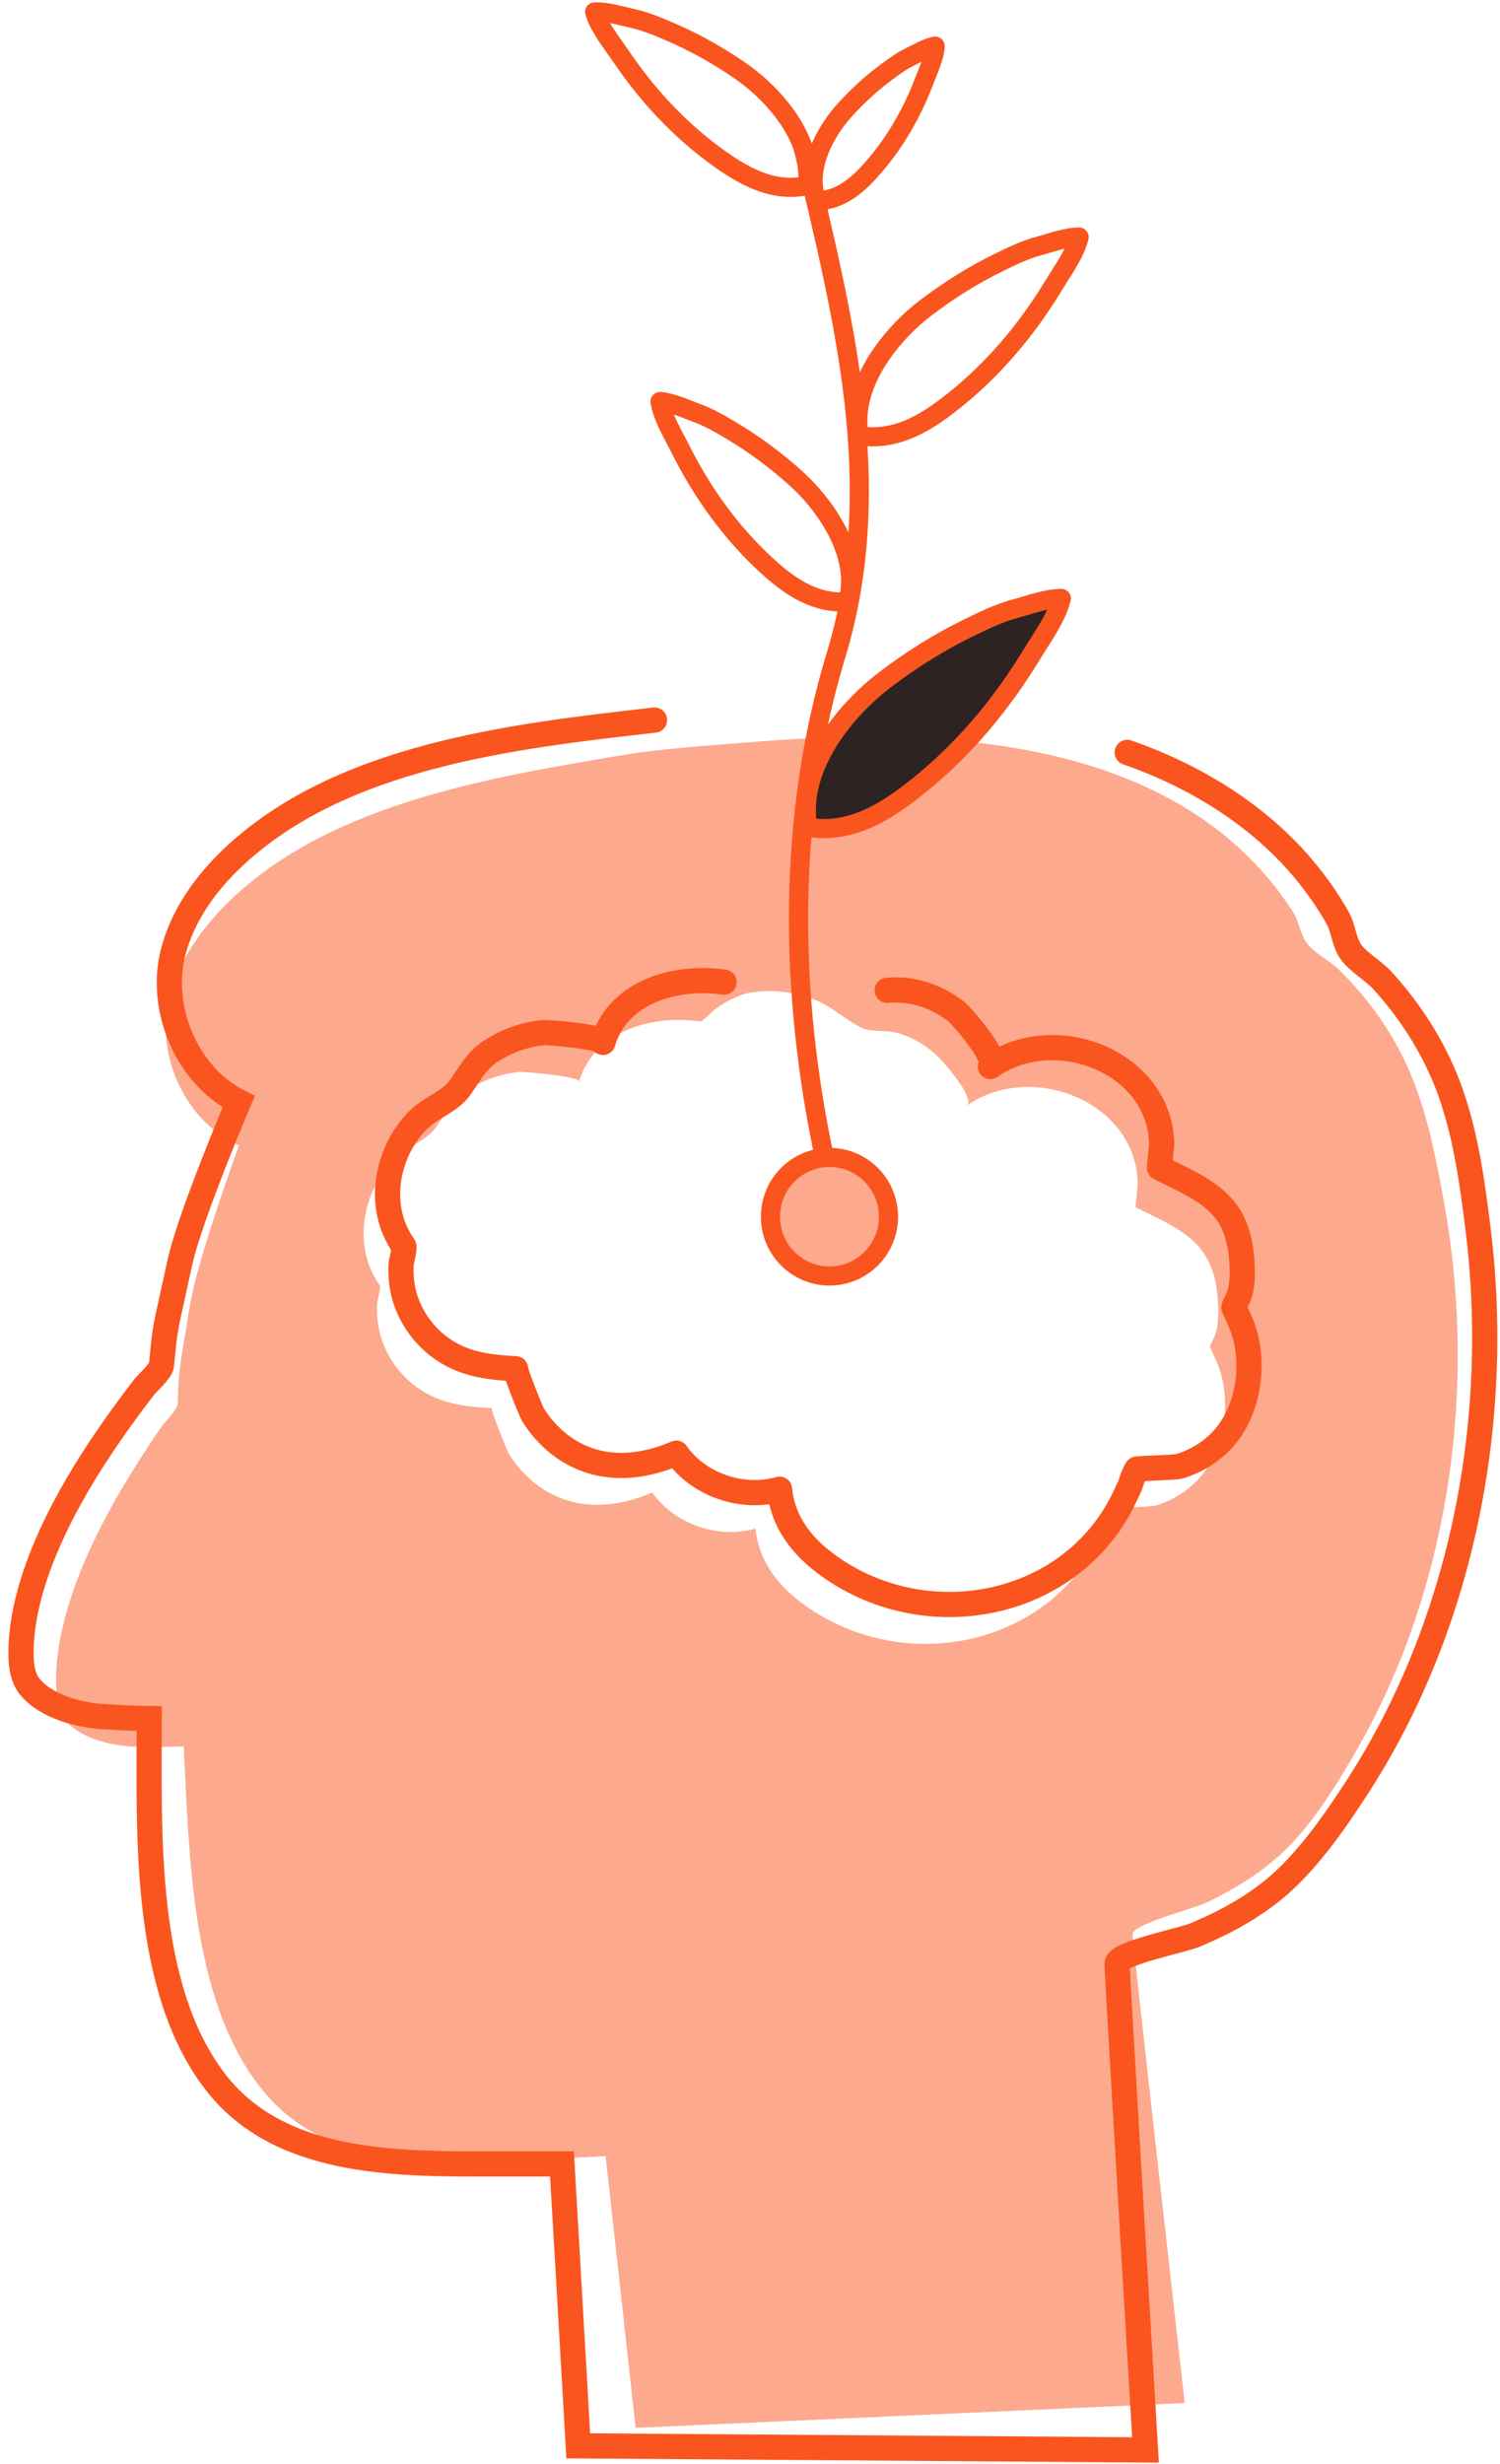 <?xml version="1.0" encoding="UTF-8"?>
<svg width="165px" height="271px" viewBox="0 0 165 271" version="1.1" xmlns="http://www.w3.org/2000/svg" xmlns:xlink="http://www.w3.org/1999/xlink">
    <!-- Generator: Sketch 54.1 (76490) - https://sketchapp.com -->
    <title>Group 7</title>
    <desc>Created with Sketch.</desc>
    <g id="Page-1" stroke="none" stroke-width="1" fill="none" fill-rule="evenodd">
        <g id="Why-Copy" transform="translate(-854, -2378)">
            <g id="Group-7" transform="translate(856, 2379)">
                <path d="M66.418,82.06 C70.932,81.303 75.614,81.04 80.171,80.658 C98.815,79.091 122.455,79.539 136.202,94.142 C137.693,95.725 139.05,97.445 140.222,99.279 C140.925,100.382 141.052,101.978 141.935,102.958 C142.919,104.05 144.314,104.685 145.37,105.725 C146.471,106.81 147.505,107.965 148.461,109.18 C150.434,111.685 152.088,114.452 153.29,117.411 C155.131,121.945 156.048,126.79 156.902,131.588 C157.61,135.553 158.055,139.565 158.243,143.587 C158.634,151.864 157.944,160.2 156.136,168.285 C154.334,176.347 151.412,184.172 147.314,191.343 C145.331,194.81 143.119,198.41 140.434,201.377 C137.738,204.354 134.312,206.522 130.72,208.251 C129.283,208.942 122.587,210.599 122.577,211.745 C122.635,212.842 128.316,263.291 128.316,263.291 L67.919,266.021 L64.617,236.133 L56.178,236.575 C46.433,237.086 34.51,237.581 27.432,229.523 C18.977,219.896 18.845,203.215 18.207,191.073 C18.207,191.073 16.693,191.152 13.219,191.118 C10.679,191.091 7.177,190.351 5.361,188.394 C4.519,187.487 4.269,186.179 4.198,184.94 C3.773,177.588 7.672,169.064 11.296,162.904 C12.697,160.524 14.19,158.196 15.758,155.923 C16.104,155.423 17.507,154.049 17.536,153.422 C17.536,153.422 17.537,153.412 17.639,151.239 C17.741,149.055 18.095,147.512 18.915,142.459 C19.735,137.405 24.291,124.966 24.291,124.966 C18.627,122.485 15.251,115.505 16.476,109.447 C17.268,105.527 19.494,102.011 22.239,99.114 C33.18,87.573 51.459,84.568 66.418,82.06 Z M93,112.124 C92.905,112.09 92.813,112.051 92.722,112.006 C90.855,111.079 89.443,109.605 87.417,108.868 C85.323,108.105 83.047,107.812 80.834,108.121 C79.312,108.333 77.885,109.128 76.648,110.006 C76.437,110.157 75.239,111.381 75.015,111.348 C69.844,110.586 63.373,112.298 61.687,117.976 C61.863,117.384 55.687,116.852 55.186,116.897 C53.042,117.092 50.981,117.839 49.199,119.047 C47.756,120.024 46.984,121.501 46.018,122.895 C44.906,124.497 42.786,125.106 41.407,126.471 C37.812,130.028 36.729,136.134 39.781,140.378 C39.92,140.572 39.511,142.057 39.494,142.326 C39.427,143.44 39.515,144.562 39.791,145.645 C40.374,147.936 41.784,150.004 43.656,151.429 C46.208,153.373 49.025,153.704 52.087,153.871 C51.906,153.86 53.75,158.54 54.009,158.952 C55.024,160.562 56.402,161.984 58.04,162.96 C61.774,165.186 65.95,164.78 69.757,163.151 C72.216,166.656 77.033,168.291 81.116,167.114 C81.432,170.533 83.396,173.172 86.05,175.192 C96.987,183.515 113.654,180.327 119.337,167.42 C119.478,167.101 119.648,166.844 119.748,166.493 C120.012,165.57 120.403,164.91 120.408,164.902 C120.445,164.84 124.642,164.731 125.099,164.595 C126.984,164.033 128.722,162.945 130.024,161.459 C132.898,158.182 133.551,152.564 131.757,148.597 C131.145,147.245 131.101,147.146 131.097,147.14 C131.053,147.044 131.604,146.023 131.65,145.888 C131.988,144.882 132.035,143.881 132.006,142.83 C131.944,140.645 131.573,138.371 130.24,136.579 C128.483,134.217 125.443,133.083 122.915,131.763 C122.882,131.746 123.151,129.387 123.149,129.211 C123.136,127.93 122.898,126.694 122.4,125.513 C119.573,118.798 110.146,116.459 104.31,120.627 C105.296,119.923 102.362,116.536 101.849,115.935 C100.493,114.346 98.737,113.186 96.725,112.61 C95.555,112.275 94.113,112.526 93,112.124 Z" id="Fill-2" fill="#FA551E" opacity="0.5"></path>
                <g id="Group-3" transform="translate(38, 108)"></g>
                <g id="Group-19">
                    <path d="M69.997,78.195 C54.444,79.974 35.441,82.084 23.541,93.396 C20.554,96.235 18.071,99.74 17.042,103.74 C15.453,109.922 18.554,117.304 24.258,120.169 C24.258,120.169 18.891,132.75 17.773,137.918 C16.654,143.085 16.207,144.657 15.983,146.904 C15.76,149.141 15.76,149.151 15.76,149.151 C15.695,149.795 14.175,151.137 13.792,151.634 C12.052,153.894 10.389,156.213 8.816,158.593 C4.747,164.75 0.268,173.329 0.309,180.936 C0.316,182.217 0.502,183.579 1.322,184.561 C3.087,186.677 6.656,187.63 9.274,187.795 C12.853,188.018 14.418,188.018 14.418,188.018 C14.419,200.575 13.654,217.784 21.848,228.171 C28.709,236.864 41.024,236.997 51.096,236.997 L59.819,236.997 L61.608,268 L124.006,268.45 C124.006,268.45 120.876,216.113 120.876,214.978 C120.949,213.796 127.94,212.45 129.458,211.814 C133.253,210.226 136.902,208.176 139.841,205.251 C142.77,202.335 145.244,198.743 147.474,195.275 C152.085,188.1 155.521,180.188 157.814,171.971 C160.114,163.729 161.275,155.17 161.32,146.613 C161.342,142.454 161.1,138.293 160.585,134.165 C159.963,129.17 159.281,124.124 157.627,119.349 C156.548,116.232 154.993,113.289 153.095,110.599 C152.175,109.294 151.172,108.047 150.095,106.869 C149.064,105.739 147.661,105.009 146.705,103.829 C145.847,102.77 145.802,101.118 145.137,99.943 C144.03,97.987 142.723,96.141 141.272,94.428 C136.249,88.496 129.274,84.279 121.994,81.751" id="Stroke-1" stroke="#FA551E" stroke-width="2.772" stroke-linecap="round"></path>
                    <path d="M77.649,107.02 C72.478,106.257 66.008,107.969 64.321,113.647 C64.497,113.055 58.321,112.524 57.82,112.569 C55.677,112.763 53.616,113.51 51.833,114.718 C50.391,115.696 49.618,117.172 48.651,118.567 C47.54,120.169 45.42,120.777 44.041,122.142 C40.447,125.699 39.363,131.805 42.416,136.05 C42.555,136.243 42.145,137.728 42.129,137.998 C42.061,139.112 42.149,140.233 42.425,141.316 C43.008,143.607 44.419,145.675 46.29,147.101 C48.842,149.044 51.66,149.375 54.721,149.542 C54.54,149.532 56.384,154.211 56.643,154.623 C57.658,156.233 59.036,157.655 60.674,158.631 C64.409,160.857 68.584,160.451 72.391,158.823 C74.85,162.327 79.667,163.962 83.751,162.785 C84.066,166.204 86.03,168.843 88.684,170.863 C99.621,179.187 116.288,175.999 121.971,163.091 C122.111,162.772 122.282,162.515 122.382,162.164 C122.645,161.242 123.038,160.581 123.043,160.574 C123.08,160.511 127.275,160.403 127.733,160.267 C129.619,159.704 131.356,158.616 132.658,157.131 C135.533,153.853 136.185,148.236 134.391,144.269 C133.778,142.916 133.735,142.818 133.731,142.811 C133.687,142.716 134.238,141.695 134.284,141.559 C134.622,140.553 134.67,139.552 134.64,138.501 C134.579,136.317 134.207,134.042 132.874,132.251 C131.118,129.888 128.078,128.754 125.55,127.434 C125.516,127.417 125.786,125.058 125.783,124.883 C125.77,123.602 125.533,122.366 125.035,121.184 C122.208,114.469 112.78,112.131 106.943,116.299 C107.979,115.559 103.797,110.75 103.24,110.3 C101.111,108.582 98.323,107.658 95.592,107.918" id="Stroke-3" stroke="#FA551E" stroke-width="2.772" stroke-linecap="round" stroke-linejoin="round"></path>
                    <path d="M82.751,132.817 C82.751,129.216 85.657,126.297 89.243,126.297 C92.828,126.297 95.734,129.216 95.734,132.817 C95.734,136.419 92.828,139.338 89.243,139.338 C85.657,139.338 82.751,136.419 82.751,132.817 Z" id="Stroke-5" stroke="#FA551E" stroke-width="2.105" stroke-linecap="round"></path>
                    <path d="M82.751,132.817 C82.751,129.216 85.657,126.297 89.243,126.297 C92.828,126.297 95.734,129.216 95.734,132.817 C95.734,136.419 92.828,139.338 89.243,139.338 C85.657,139.338 82.751,136.419 82.751,132.817 Z" id="Stroke-5" fill="#FA551E" opacity="0.5"></path>
                    <path d="M88.684,126.296 C84.835,108.232 84.545,88.865 89.96,71.063 C95.642,52.381 90.731,33.864 86.417,15.519" id="Stroke-7" stroke="#FA551E" stroke-width="2.105" stroke-linecap="round"></path>
                    <path d="M86.756,86.966 C87.248,81.858 91.34,76.823 95.263,73.826 C98.177,71.599 101.304,69.632 104.6,68.024 C106.166,67.26 107.81,66.459 109.494,66 C111.104,65.562 113.093,64.816 114.748,64.821 C114.253,66.896 112.614,69.134 111.507,70.958 C110.296,72.953 108.978,74.882 107.548,76.723 C104.717,80.366 101.438,83.661 97.749,86.429 C94.623,88.774 91.141,90.597 87.136,90.023 C86.471,89.927 86.756,86.966 86.756,86.966 Z" id="Stroke-9" stroke="#FA551E" stroke-width="2.105" fill="#2D2323" stroke-linecap="round" stroke-linejoin="round"></path>
                    <path d="M92.411,44.293 C92.838,39.86 96.39,35.49 99.794,32.889 C102.324,30.956 105.038,29.249 107.898,27.854 C109.257,27.191 110.684,26.494 112.146,26.097 C113.543,25.716 115.269,25.069 116.706,25.073 C116.276,26.874 114.854,28.817 113.894,30.4 C112.843,32.13 111.698,33.805 110.456,35.404 C108,38.566 105.154,41.426 101.952,43.828 C99.239,45.864 96.217,47.446 92.741,46.947 C92.164,46.864 92.411,44.293 92.411,44.293 Z" id="Stroke-11" stroke="#FA551E" stroke-width="2.105" stroke-linecap="round" stroke-linejoin="round"></path>
                    <path d="M87.466,19.409 C87.214,16.494 88.987,13.245 90.876,11.155 C92.28,9.602 93.83,8.172 95.51,6.927 C96.31,6.336 97.148,5.714 98.046,5.282 C98.902,4.868 99.94,4.242 100.869,4.072 C100.805,5.287 100.119,6.713 99.687,7.851 C99.214,9.095 98.675,10.315 98.063,11.497 C96.853,13.835 95.356,16.024 93.574,17.961 C92.064,19.602 90.3,20.988 87.996,21.083 C87.612,21.099 87.466,19.409 87.466,19.409 Z" id="Stroke-13" stroke="#FA551E" stroke-width="2.105" stroke-linecap="round" stroke-linejoin="round"></path>
                    <path d="M91.566,62.768 C91.509,58.644 88.563,54.337 85.618,51.674 C83.431,49.695 81.056,47.91 78.522,46.403 C77.317,45.687 76.054,44.934 74.734,44.454 C73.474,43.996 71.93,43.266 70.603,43.16 C70.863,44.855 72.027,46.759 72.794,48.293 C73.632,49.971 74.56,51.605 75.585,53.175 C77.612,56.283 80.022,59.142 82.793,61.606 C85.143,63.693 87.813,65.386 91.059,65.192 C91.598,65.16 91.566,62.768 91.566,62.768 Z" id="Stroke-15" stroke="#FA551E" stroke-width="2.105" stroke-linecap="round" stroke-linejoin="round"></path>
                    <path d="M86.76,16.981 C86.162,12.899 82.678,9.02 79.41,6.77 C76.981,5.098 74.392,3.643 71.683,2.484 C70.396,1.933 69.044,1.355 67.673,1.054 C66.363,0.766 64.737,0.247 63.408,0.316 C63.888,1.962 65.292,3.695 66.253,5.115 C67.304,6.668 68.438,8.164 69.66,9.586 C72.077,12.398 74.84,14.913 77.911,16.989 C80.514,18.747 83.383,20.072 86.575,19.451 C87.106,19.348 86.76,16.981 86.76,16.981 Z" id="Stroke-17" stroke="#FA551E" stroke-width="2.105" stroke-linecap="round" stroke-linejoin="round"></path>
                </g>
            </g>
        </g>
    </g>
</svg>